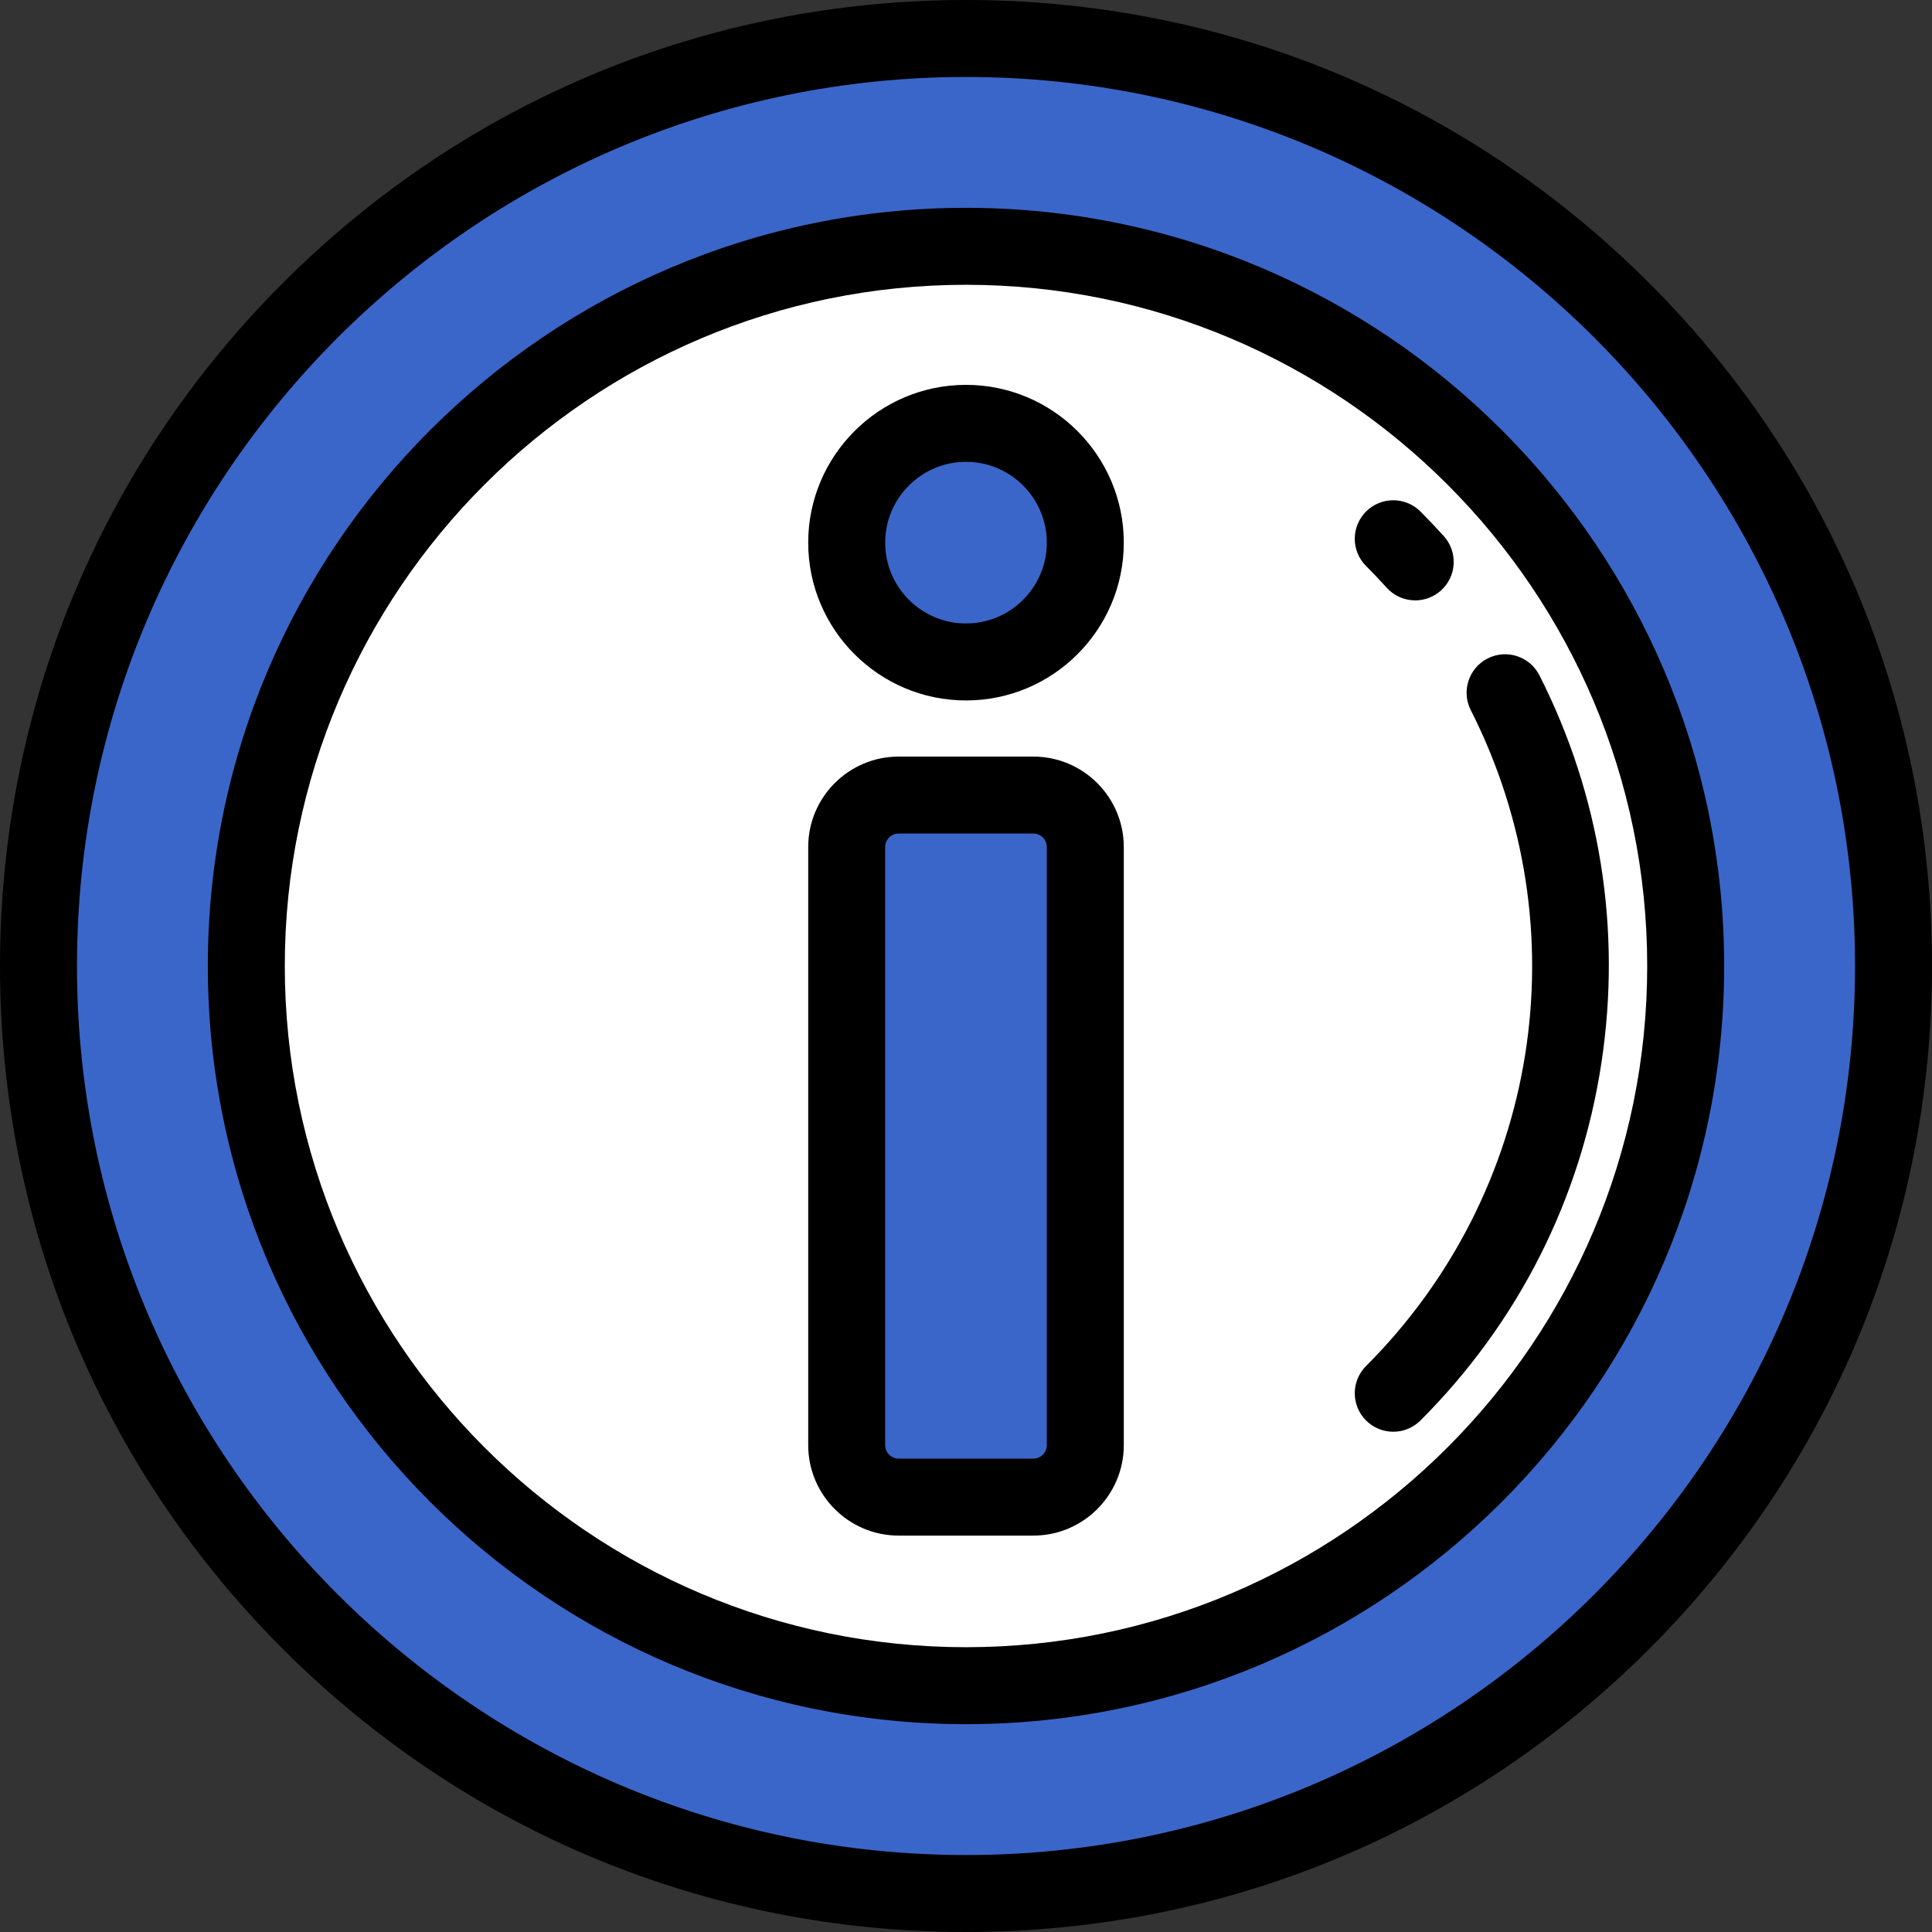 <!DOCTYPE svg PUBLIC "-//W3C//DTD SVG 1.1//EN" "http://www.w3.org/Graphics/SVG/1.1/DTD/svg11.dtd">
<!-- Uploaded to: SVG Repo, www.svgrepo.com, Transformed by: SVG Repo Mixer Tools -->
<svg height="800px" width="800px" version="1.1" id="Layer_1" xmlns="http://www.w3.org/2000/svg" xmlns:xlink="http://www.w3.org/1999/xlink" viewBox="0 0 512 512" xml:space="preserve" fill="#000000">
<rect x="0" y="0" width="512" height="512" fill="#333333" stroke="none"/>
<g id="SVGRepo_bgCarrier" stroke-width="0"/>
<g id="SVGRepo_tracerCarrier" stroke-linecap="round" stroke-linejoin="round"/>
<g id="SVGRepo_iconCarrier"> <circle style="fill:#3b66c9;" cx="256" cy="256" r="245.801"/> <circle style="fill:#ffffff;" cx="256" cy="256" r="190.725"/> <g> <circle style="fill:#3b66c9;" cx="256" cy="143.809" r="31.618"/> <path style="fill:#3b66c9;" d="M273.849,210.703h-35.697c-7.605,0-13.769,6.164-13.769,13.769V382.98 c0,7.605,6.164,13.769,13.769,13.769h35.697c7.605,0,13.769-6.164,13.769-13.769V224.472 C287.618,216.868,281.453,210.703,273.849,210.703z"/> </g> <g> <path style="fill:#000000;" d="M256,512c-68.38,0-132.667-26.628-181.02-74.98S0,324.38,0,256S26.628,123.333,74.98,74.98 S187.62,0,256,0s132.667,26.628,181.02,74.98S512,187.62,512,256s-26.628,132.667-74.98,181.02S324.38,512,256,512z M256,20.398 C126.089,20.398,20.398,126.089,20.398,256S126.089,491.602,256,491.602S491.602,385.911,491.602,256S385.911,20.398,256,20.398z"/> <path style="fill:#000000;" d="M256,456.924C145.21,456.924,55.076,366.79,55.076,256S145.21,55.076,256,55.076 S456.924,145.21,456.924,256S366.79,456.924,256,456.924z M256,75.474c-99.542,0-180.526,80.984-180.526,180.526 S156.458,436.526,256,436.526S436.526,355.542,436.526,256S355.542,75.474,256,75.474z"/> <path style="fill:#000000;" d="M256,185.626c-23.057,0-41.817-18.759-41.817-41.817s18.759-41.817,41.817-41.817 s41.817,18.759,41.817,41.817S279.057,185.626,256,185.626z M256,122.39c-11.811,0-21.418,9.608-21.418,21.418 c0,11.811,9.608,21.418,21.418,21.418c11.811,0,21.418-9.608,21.418-21.418C277.418,131.998,267.811,122.39,256,122.39z"/> <path style="fill:#000000;" d="M273.849,406.948h-35.697c-13.216,0-23.968-10.752-23.968-23.968V224.472 c0-13.216,10.752-23.968,23.968-23.968h35.697c13.216,0,23.968,10.752,23.968,23.968V382.98 C297.817,396.196,287.065,406.948,273.849,406.948z M238.151,220.903c-1.968,0-3.57,1.601-3.57,3.57V382.98 c0,1.968,1.601,3.57,3.57,3.57h35.697c1.968,0,3.57-1.601,3.57-3.57V224.472c0-1.968-1.601-3.57-3.57-3.57H238.151z"/> <path style="fill:#000000;" d="M369.227,379.427c-2.61,0-5.221-0.995-7.212-2.987c-3.983-3.983-3.983-10.441,0-14.425 c45.997-45.996,57.151-115.848,27.755-173.816c-2.548-5.024-0.54-11.162,4.484-13.71c5.025-2.548,11.162-0.54,13.71,4.484 c16.111,31.771,21.794,67.27,16.434,102.659c-5.47,36.118-22.054,68.903-47.958,94.808 C374.447,378.431,371.837,379.427,369.227,379.427z"/> <path style="fill:#000000;" d="M375.054,159.107c-2.789,0-5.567-1.137-7.581-3.372c-1.76-1.954-3.597-3.888-5.459-5.749 c-3.984-3.983-3.984-10.44-0.001-14.424c3.983-3.983,10.441-3.984,14.424-0.001c2.11,2.11,4.193,4.304,6.19,6.52 c3.771,4.185,3.435,10.634-0.75,14.404C379.928,158.241,377.487,159.107,375.054,159.107z"/> </g> </g>
</svg>